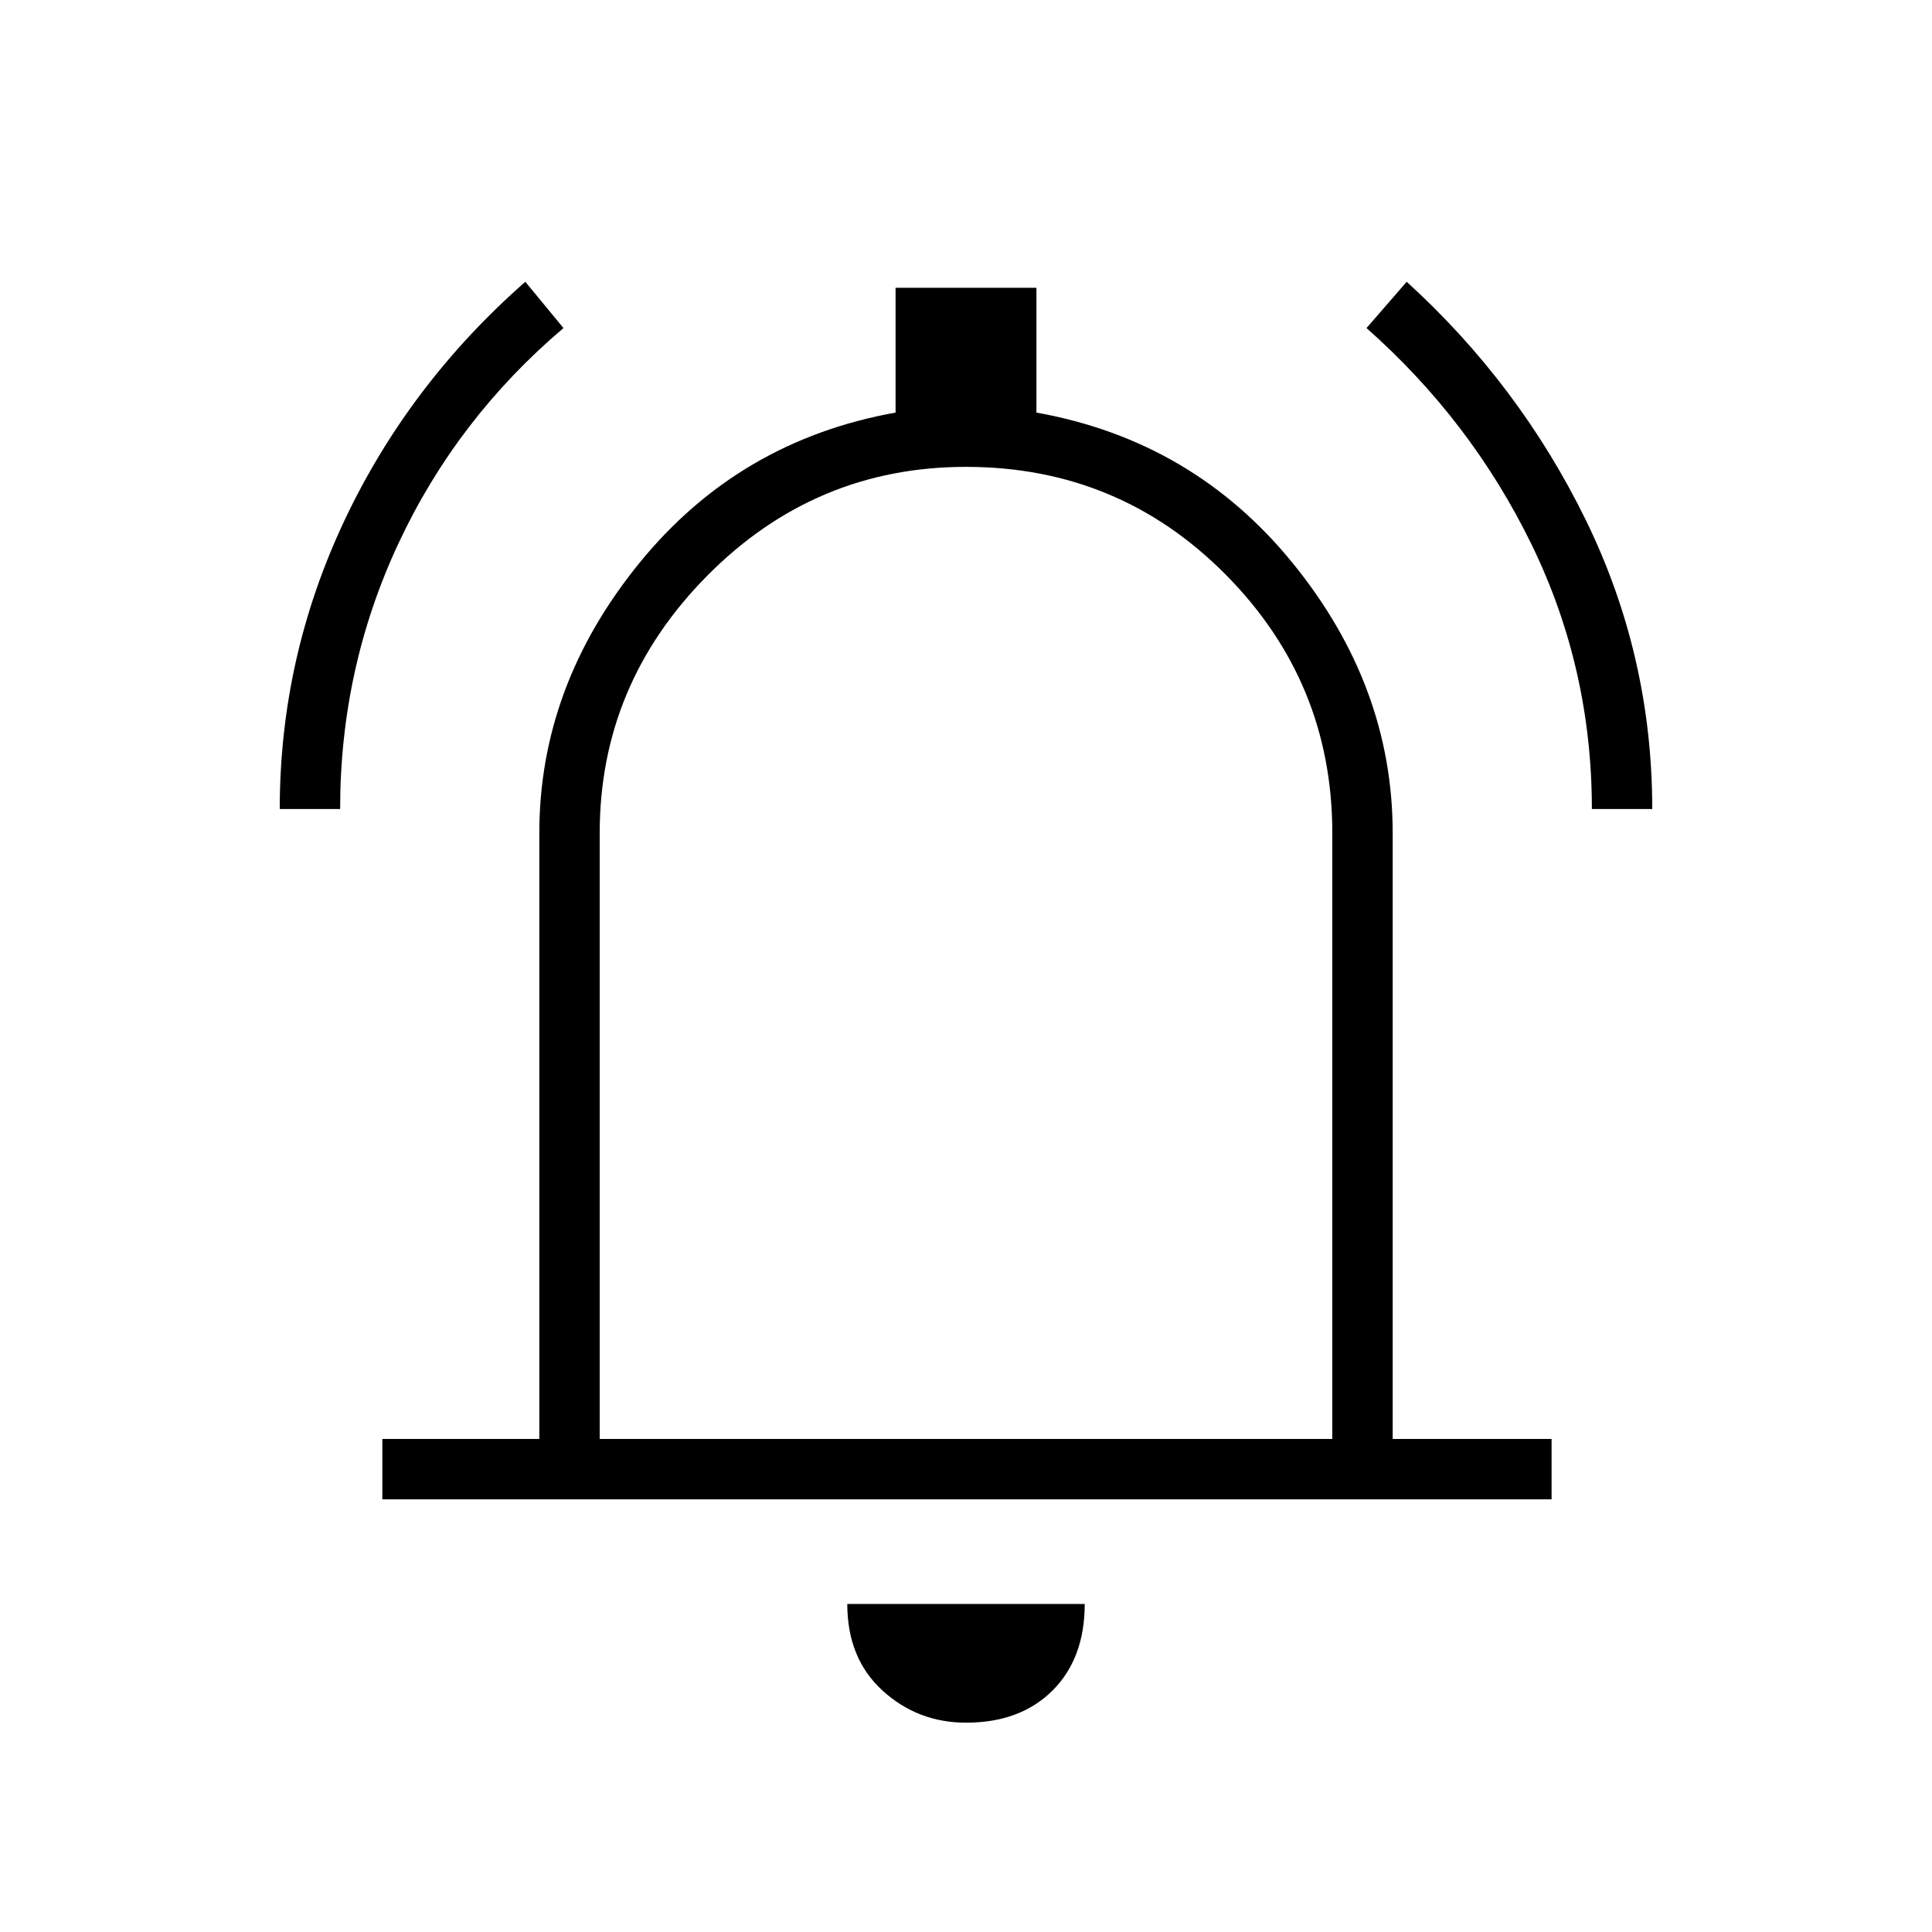 <svg xmlns="http://www.w3.org/2000/svg" height="20" width="20"><path d="M2.896 8.375Q2.896 6.812 3.562 5.396Q4.229 3.979 5.438 2.917L5.833 3.396Q4.729 4.333 4.125 5.625Q3.521 6.917 3.521 8.375ZM16.479 8.375Q16.479 6.917 15.854 5.635Q15.229 4.354 14.146 3.396L14.562 2.917Q15.729 3.979 16.417 5.385Q17.104 6.792 17.104 8.375ZM3.958 15.521V14.896H5.583V8.625Q5.583 7.104 6.615 5.833Q7.646 4.562 9.271 4.271V2.979H10.729V4.271Q12.354 4.562 13.385 5.833Q14.417 7.104 14.417 8.625V14.896H16.062V15.521ZM10 9.833Q10 9.833 10 9.833Q10 9.833 10 9.833Q10 9.833 10 9.833Q10 9.833 10 9.833ZM10 17.833Q9.5 17.833 9.135 17.5Q8.771 17.167 8.771 16.604H11.229Q11.229 17.167 10.896 17.5Q10.562 17.833 10 17.833ZM6.208 14.896H13.792V8.625Q13.792 7.062 12.688 5.948Q11.583 4.833 10 4.833Q8.438 4.833 7.323 5.958Q6.208 7.083 6.208 8.625Z"/></svg>